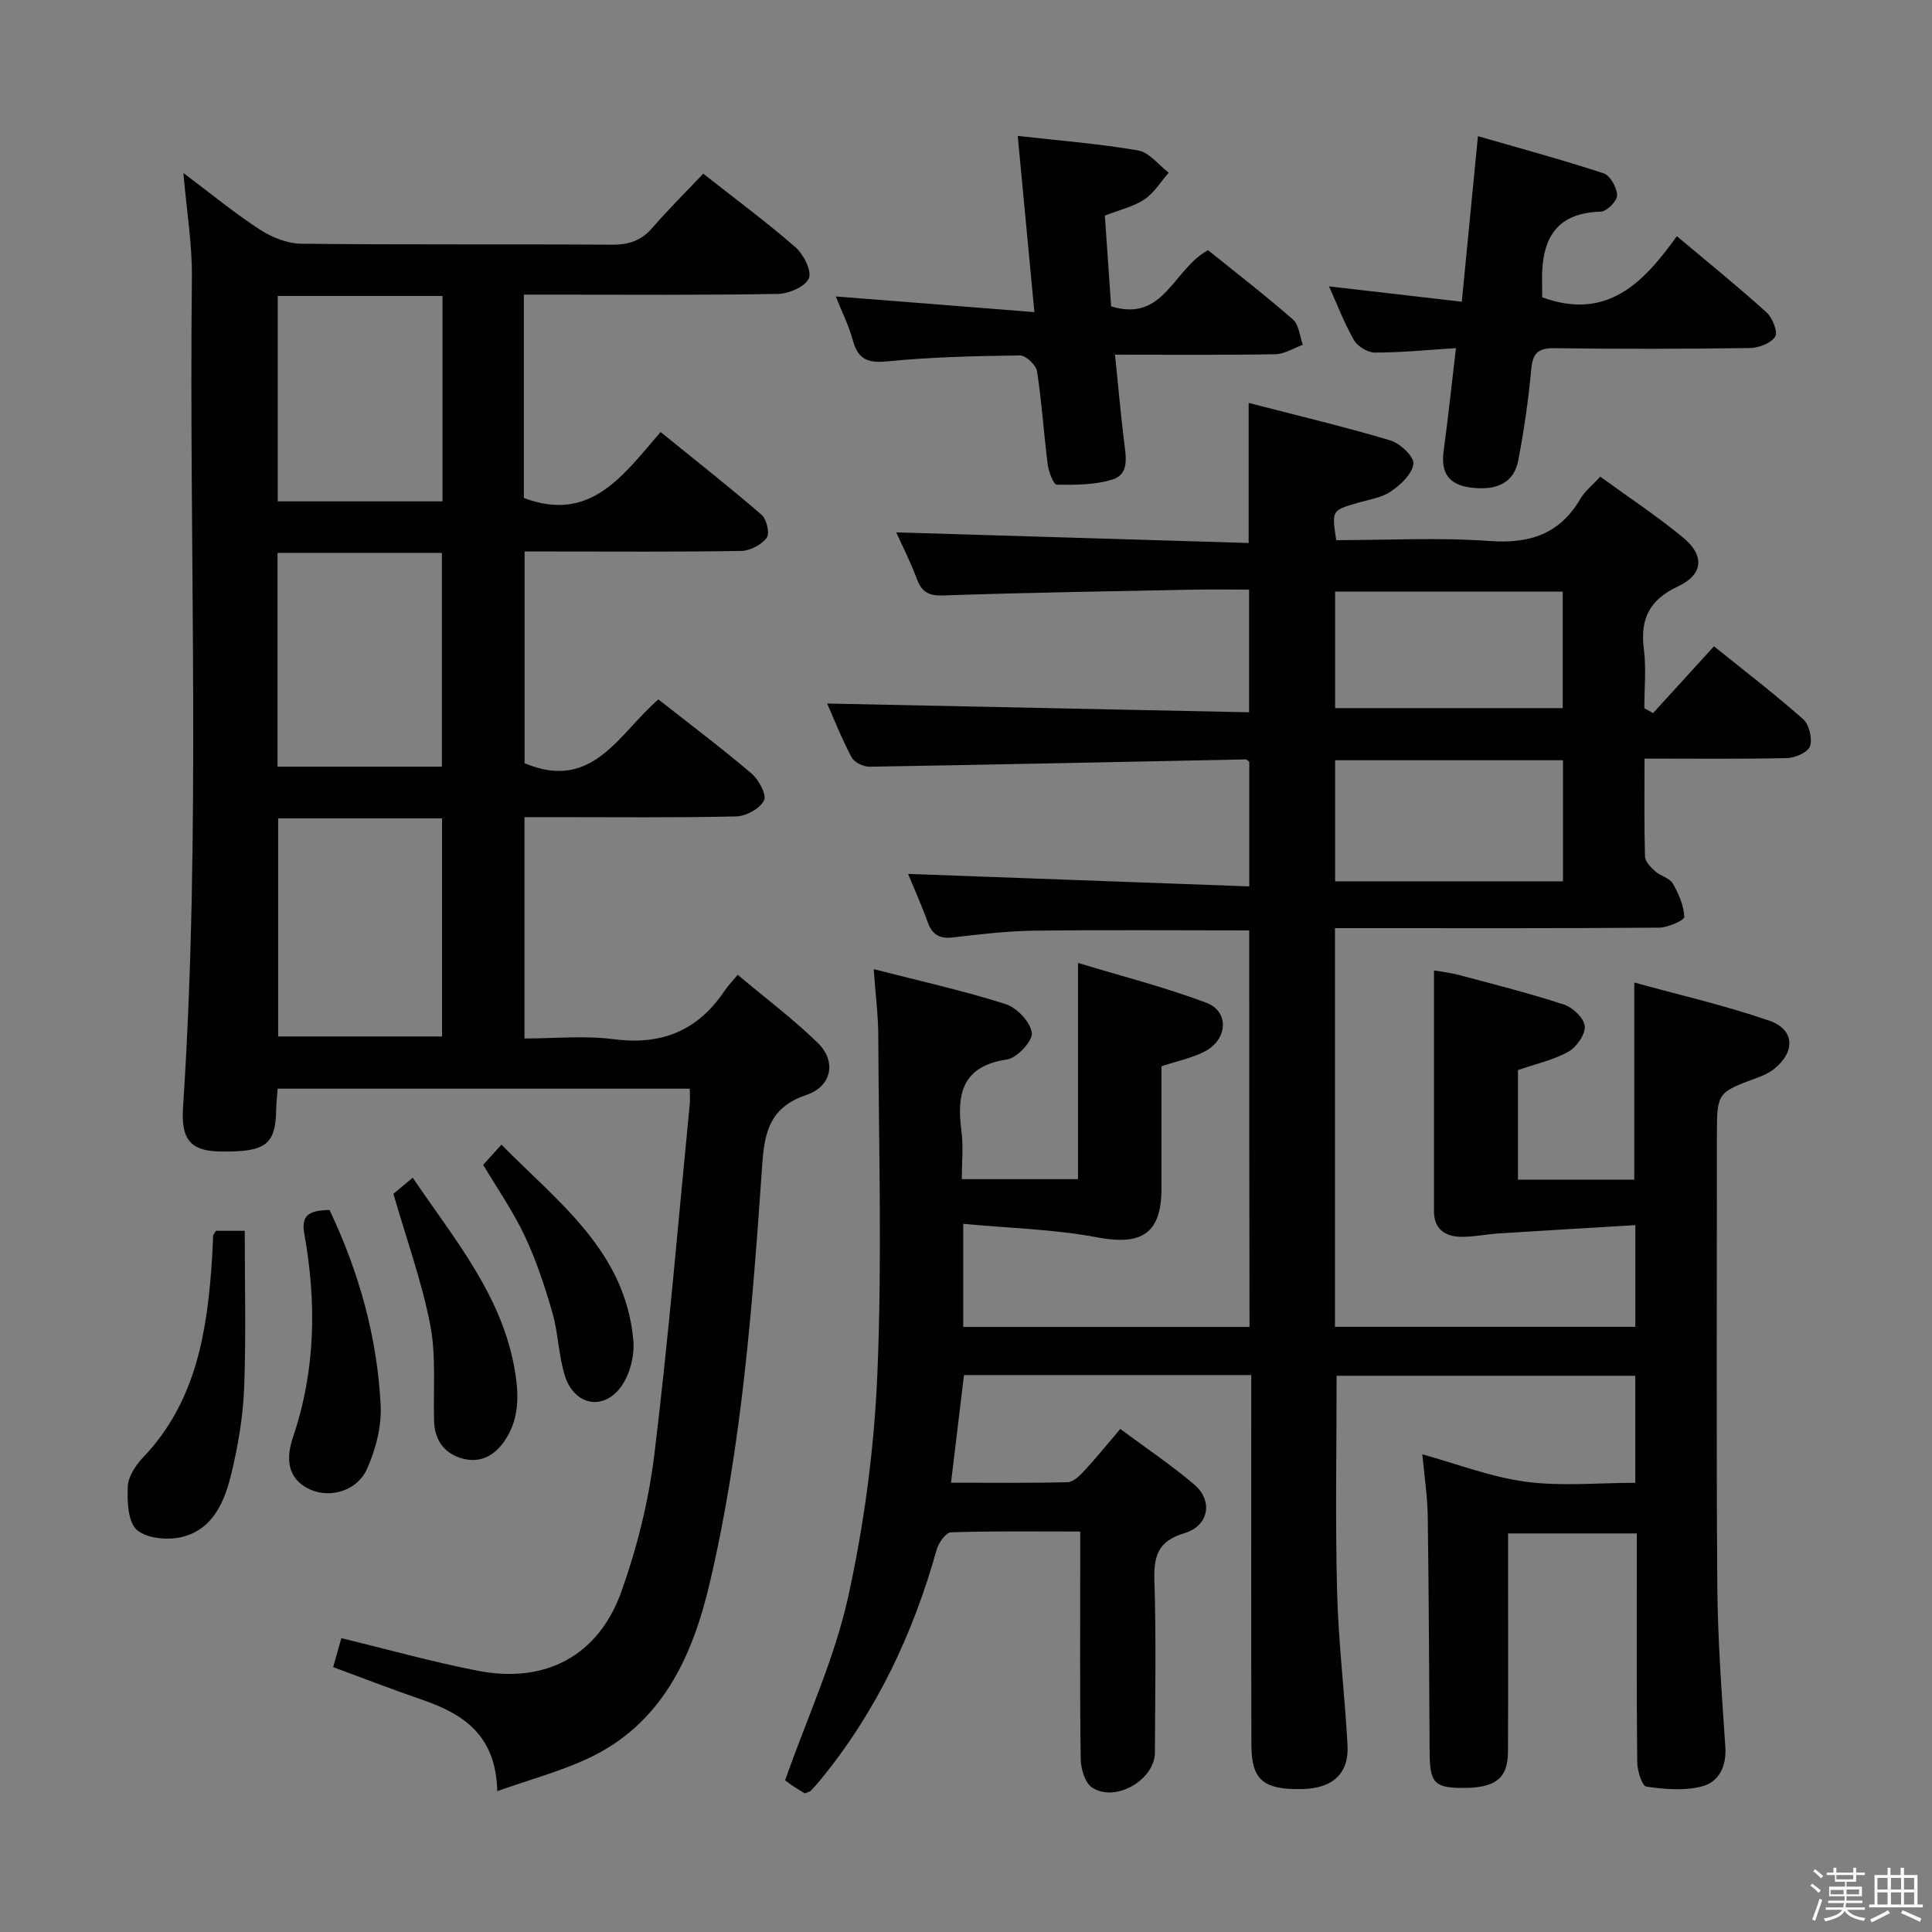 <svg enable-background="new 0 0 400 400" viewBox="0 0 400 400" xmlns="http://www.w3.org/2000/svg"><rect x="0" y="0" width="400" height="400" fill="#808080" stroke="none"/><path d="m374.8 390.4.4-.4c.7.5 1.3 1 1.8 1.4l-.5.5c-.5-.6-1.1-1.1-1.7-1.5zm1 7.3-.6-.3c.5-1.4 1.1-2.8 1.5-4.3.2.1.4.2.6.3-.5 1.3-1 2.8-1.5 4.3zm-.4-10.3.4-.4c.4.3 1 .8 1.7 1.4l-.5.5c-.4-.5-1-1-1.6-1.5zm2.5.3h1.7v-1h.6v1h3.5v-1h.6v1h1.8v.5h-1.8v1.4h-2v1h3.2v2h-3.2v.9h3.3v.5h-3.4c0 .3-.1.6-.1.9h4v.5h-3.7c.7.9 1.9 1.5 3.8 1.7-.1.2-.2.4-.3.6-2.1-.4-3.5-1.1-4-2.1-.4 1-1.8 1.7-4 2.2-.1-.2-.2-.4-.3-.6 2.1-.4 3.4-1 3.8-1.8h-3.4v-.5h3.6c.1-.3.1-.6.2-.9h-3.3v-.5h3.4c0-.3 0-.6 0-.9h-3.2v-2h3.3v-1h-2.1v-1.4h-1.7v-.5zm1.1 3.5v1h2.7c0-.3 0-.4 0-.4 0-.2 0-.2 0-.2 0-.1 0-.2 0-.3h-2.7zm1.2-3v.9h3.5v-.9zm4.7 3h-2.6v.6.4h2.6z" fill="#fbfafc"/><path d="m393.6 386.7h.6v1.5h2.8v6.1h1.1v.6h-11.1v-.6h1.1v-6.1h2.7v-1.5h.6v1.5h2.1v-1.5zm-2.7 8.8.4.6c-1.2.6-2.5 1.3-3.8 1.9-.1-.2-.2-.4-.3-.6 1.2-.6 2.5-1.2 3.7-1.9zm-2.2-6.7v2.4h2.1v-2.4zm0 3v2.5h2.1v-2.5zm2.8-3v2.4h2.1v-2.4zm0 3v2.5h2.1v-2.5zm6 6.1c-1.4-.7-2.7-1.3-3.9-1.8l.3-.6c1.5.6 2.7 1.2 3.9 1.7zm-1.2-9.1h-2.1v2.4h2.1zm-2.1 3v2.5h2.1v-2.5z" fill="#fbfafc"/><g fill="#010100"><path d="m258.64 192.63c-14.99 0-29.77-.13-44.55.06-5.63.07-11.27.75-16.87 1.4-2.83.33-4.27-.69-5.2-3.29-1.26-3.53-2.82-6.96-4.02-9.87 23.56.86 46.9 1.72 70.65 2.59 0-9.29 0-17.52 0-25.79-.23-.16-.49-.51-.75-.5-25.95.51-51.9 1.08-77.85 1.51-1.27.02-3.19-.9-3.74-1.95-2.08-3.93-3.71-8.09-5.06-11.13 28.86.6 57.9 1.2 87.36 1.81 0-8.8 0-16.83 0-25.4-3.86 0-7.65-.06-11.43.01-17.31.34-34.61.61-51.91 1.2-3.08.1-4.45-.74-5.47-3.48-1.32-3.56-3.07-6.96-4.25-9.58 24.16.73 48.5 1.46 72.97 2.2 0-10.12 0-19.16 0-29 9.9 2.56 19.69 4.89 29.33 7.76 2.02.6 4.94 3.36 4.78 4.83-.23 2.09-2.62 4.36-4.65 5.73-1.98 1.34-4.64 1.7-7.02 2.41-5.24 1.55-5.24 1.53-4.31 7.68 10.53 0 21.2-.58 31.78.18 8.32.6 14.5-1.44 18.78-8.75.9-1.54 2.41-2.72 4.11-4.57 5.77 4.2 11.7 8.11 17.15 12.61 4.51 3.72 4.18 7.67-1.08 10.12-5.9 2.76-7.84 6.71-7.05 12.94.52 4.03.1 8.18.1 12.27.6.34 1.21.67 1.81 1.01 4.1-4.5 8.2-8.99 12.61-13.83 6.17 4.97 12.5 9.82 18.46 15.08 1.25 1.11 1.94 4 1.43 5.6-.4 1.24-3.06 2.42-4.74 2.46-9.63.23-19.27.11-29.53.11 0 7.03-.09 13.66.1 20.27.03 1.05 1.19 2.23 2.1 3.05 1.1.99 2.97 1.38 3.64 2.53 1.23 2.11 2.29 4.57 2.4 6.92.03.69-3.37 2.21-5.2 2.23-20.5.16-41 .1-61.5.1-1.79 0-3.57 0-5.63 0v82.55h62.19c0-6.77 0-13.34 0-21.06-9.67.58-19.04 1.13-28.42 1.73-2.64.17-5.27.76-7.89.68-3.16-.1-5.38-1.68-5.38-5.23-.01-16.46 0-32.92 0-49.92 1.43.26 3.46.49 5.41 1.01 7.21 1.93 14.46 3.75 21.54 6.08 1.81.6 4.15 2.84 4.27 4.47.12 1.72-1.71 4.34-3.4 5.28-3.13 1.74-6.78 2.53-10.43 3.8v22.68h24.08c0-13.29 0-26.48 0-40.81 9.37 2.59 18.82 4.74 27.93 7.89 5.31 1.84 5.46 6.46 1.02 10-1.01.81-2.27 1.38-3.49 1.83-8.34 3.08-8.35 3.06-8.35 12.13 0 31-.14 62 .08 92.99.08 11.13.91 22.26 1.66 33.37.28 4.12-1.33 7.33-4.9 8.24-3.62.93-7.69.57-11.46.03-.88-.13-1.86-3.27-1.88-5.04-.15-13.83-.09-27.66-.09-41.5 0-1.82 0-3.64 0-5.88-8.83 0-17.37 0-26.65 0v5.25c0 13.33.04 26.67-.02 40-.03 5.61-2.73 7.56-9.91 7.44-5.31-.1-6.26-1.18-6.31-7.17-.11-16.33-.15-32.66-.39-48.99-.06-4.26-.72-8.51-1.12-12.91 7.21 1.99 14.19 4.71 21.42 5.68 7.33.98 14.9.22 22.67.22 0-7.53 0-14.63 0-22.16-20.69 0-41.39 0-61.84 0 0 15.08-.29 29.89.1 44.68.27 10.62 1.59 21.2 2.16 31.81.32 5.9-3.11 8.95-9.4 9.08-7.98.16-10.48-1.86-10.5-9.08-.07-23.67-.03-47.33-.03-71 0-1.79 0-3.59 0-5.64-20.09 0-39.68 0-59.48 0-.89 7.35-1.75 14.54-2.68 22.29 8.24 0 16.2.1 24.15-.11 1.19-.03 2.52-1.36 3.47-2.39 2.47-2.67 4.76-5.5 7.42-8.63 5.25 3.9 10.5 7.42 15.29 11.48 3.99 3.38 3.07 8.6-2.04 10.11-5.52 1.64-6.34 4.81-6.18 9.9.37 11.82.15 23.66.1 35.49-.02 5.71-8.28 10.47-13.04 7.23-1.47-1-2.29-3.88-2.32-5.91-.2-13.66-.1-27.33-.1-41 0-1.8 0-3.6 0-6.06-9.24 0-18-.13-26.76.16-1.05.03-2.56 2.16-2.96 3.58-4.9 17.49-12.5 33.59-24.09 47.7-.63.77-1.29 1.52-1.98 2.23-.21.22-.59.27-1.24.54-.78-.49-1.76-1.06-2.69-1.69-.82-.56-1.59-1.19-1.38-1.03 4.64-13.15 10.23-25.2 13.03-37.86 3.35-15.16 5.42-30.8 6.07-46.31.98-23.29.29-46.65.19-69.98-.02-4.29-.58-8.57-.95-13.78 9.53 2.45 18.54 4.45 27.3 7.23 2.34.74 5.14 3.7 5.44 5.96.22 1.66-3.06 5.21-5.14 5.51-9.3 1.38-10.45 7.14-9.43 14.83.41 3.1.07 6.31.07 9.95h24.06c0-14.58 0-29.12 0-44.77 9.04 2.75 17.98 5.01 26.55 8.24 4.82 1.82 4.47 7.62-.34 10.11-2.61 1.35-5.61 1.95-8.93 3.05v25.3c0 9.34-4.09 11.86-13.26 10.13-8.98-1.7-18.25-1.91-27.78-2.81v21.35h59.27c-.06-27.34-.06-54.7-.06-82.1zm64.96-35.23c-16.03 0-31.58 0-47.18 0v25.07h47.18c0-8.45 0-16.55 0-25.07zm-.06-34.92c-15.93 0-31.58 0-47.12 0v24.13h47.12c0-8.22 0-16.11 0-24.13z"/><path d="m37.97 35.82c5.75 4.31 10.6 8.31 15.84 11.72 2.47 1.61 5.68 2.89 8.57 2.92 21.49.24 42.99.06 64.48.2 3.46.02 5.99-.92 8.25-3.54 3.26-3.77 6.82-7.29 10.49-11.16 6.4 5.04 12.94 9.88 19.05 15.19 1.69 1.47 3.46 4.9 2.82 6.46-.7 1.71-4.12 3.2-6.39 3.24-15.64.28-31.31.15-46.97.15-1.79 0-3.59 0-5.65 0v42.1c13.82 5.22 20.55-4.7 28.31-13.65 7.13 5.78 14.15 11.3 20.91 17.13 1.05.9 1.72 3.88 1.06 4.76-1.09 1.44-3.4 2.68-5.22 2.72-12.99.23-25.99.12-38.99.12-1.82 0-3.65 0-5.92 0v43.83c14.17 6.01 19.6-6.28 27.71-13.2 6.58 5.18 13.1 10.08 19.29 15.35 1.49 1.27 3.16 4.42 2.57 5.57-.87 1.69-3.7 3.25-5.73 3.3-12.66.29-25.32.15-37.98.15-1.82 0-3.63 0-5.88 0v45.83c6.06 0 12.39-.65 18.53.15 9.91 1.29 17.38-1.81 22.89-10.02.64-.96 1.47-1.8 2.72-3.32 5.77 4.85 11.48 9.14 16.56 14.07 3.93 3.81 2.96 9.01-2.29 10.79-7.29 2.47-8.67 7.15-9.17 14.19-2.03 29.15-4.18 58.35-10.89 86.9-3.58 15.24-9.9 29.19-25.26 36.33-5.72 2.66-11.91 4.32-18.73 6.74-.26-11.76-7.19-16.06-15.73-18.99-5.95-2.04-11.82-4.32-18.24-6.69.53-1.88 1.09-3.86 1.69-6 9.65 2.34 18.89 4.94 28.29 6.76 13.93 2.7 24.93-3.06 29.71-16.44 3.26-9.15 5.65-18.82 6.82-28.46 2.93-24.07 4.94-48.24 7.31-72.38.09-.96.01-1.94.01-3.24-28.54 0-56.76 0-85.33 0-.11 1.54-.27 2.98-.3 4.43-.15 7.22-2.21 8.74-11.71 8.57-5.89-.11-8.02-2.39-7.58-9.06 3.78-57.24 1.21-114.54 1.84-171.81.08-6.89-1.08-13.78-1.76-21.71zm19.62 133.62v45.15h33.93c0-15.31 0-30.2 0-45.15-11.51 0-22.61 0-33.93 0zm33.9-10.71c0-15.16 0-29.73 0-44.26-11.54 0-22.64 0-34.03 0v44.26zm.13-54.93c0-14.38 0-28.4 0-42.52-11.52 0-22.73 0-34.12 0v42.52z"/><path d="m214.16 64.62c-1.22-12.88-2.3-24.38-3.45-36.48 8.65.98 16.86 1.61 24.93 3.01 2.31.4 4.23 3.01 6.34 4.6-1.66 1.88-3.03 4.2-5.05 5.54-2.28 1.52-5.15 2.16-8.18 3.35.44 6.3.87 12.55 1.3 18.79 10.96 3.39 12.81-7.71 20.06-11.63 5.61 4.52 11.74 9.25 17.57 14.34 1.26 1.1 1.41 3.46 2.06 5.25-1.9.68-3.78 1.91-5.69 1.95-10.8.19-21.61.09-33.2.09.65 6.37 1.18 12.25 1.89 18.1.37 3.06 1.13 6.64-2.43 7.75-3.62 1.13-7.66 1.12-11.51 1.07-.67-.01-1.69-2.64-1.88-4.15-.82-6.43-1.22-12.91-2.21-19.31-.2-1.3-2.31-3.31-3.51-3.3-9.14.12-18.31.31-27.39 1.22-4.09.41-6.15-.34-7.24-4.36-.85-3.13-2.35-6.08-3.54-9.07 13.68 1.06 26.99 2.12 41.13 3.24z"/><path d="m319.29 61.56c13.47 4.89 20.96-3.03 27.89-12.66 6.55 5.51 12.72 10.49 18.59 15.8 1.22 1.11 2.37 4.1 1.76 5.01-.92 1.38-3.42 2.33-5.27 2.35-13.48.19-26.97.21-40.45.03-3.48-.05-4.5 1.13-4.8 4.49-.56 6.26-1.49 12.52-2.66 18.7-.88 4.66-4.42 6.37-9.87 5.66-4.61-.6-6.2-3.11-5.59-7.58.93-6.85 1.66-13.73 2.55-21.28-5.97.37-11.38.92-16.79.92-1.47 0-3.56-1.27-4.31-2.56-1.98-3.42-3.39-7.18-5.18-11.15 9.32 1.08 18.22 2.11 27.49 3.18 1.13-11.55 2.18-22.4 3.34-34.28 9.06 2.62 17.62 4.93 26.03 7.7 1.36.45 2.76 2.96 2.79 4.54.02 1.17-2.15 3.36-3.39 3.39-9.77.27-12.31 6.23-12.15 14.58.04 1.16.02 2.31.02 3.16z"/><path d="m44.7 254.83h5.97c0 10.98.29 21.76-.12 32.5-.23 5.93-1.24 11.91-2.63 17.69-1.37 5.71-3.72 11.52-10.09 13.16-2.96.76-7.38.39-9.47-1.41-1.89-1.63-2.04-5.92-1.91-8.99.09-2.08 1.64-4.43 3.18-6.04 11.11-11.66 13.31-26.32 14.29-41.43.1-1.49.13-2.99.21-4.49 0-.15.15-.29.57-.99z"/><path d="m81.45 247.17c.78-.65 2.16-1.8 4-3.34 8.74 12.93 18.93 24.82 21.3 40.9.72 4.87.57 9.61-2.45 13.83-2.3 3.21-5.4 4.5-9.13 3.24-3.48-1.18-5.2-3.93-5.3-7.64-.19-6.64.45-13.44-.8-19.87-1.75-9.02-4.92-17.76-7.62-27.12z"/><path d="m68.22 250.51c6.16 12.96 9.86 26.34 10.59 40.34.23 4.41-1 9.26-2.85 13.32-2.06 4.53-7.53 6-11.5 4.32-4.09-1.72-5.73-5.26-3.8-10.95 4.73-13.93 4.88-28 2.32-42.25-.75-4.2 1.77-4.67 5.24-4.78z"/><path d="m100.04 241.16c1.05-1.16 2.16-2.38 3.78-4.17 11.73 11.92 25.71 22.07 27.31 40.59.26 3.04-.67 6.77-2.37 9.27-3.61 5.3-9.78 4.25-11.77-1.91-1.36-4.22-1.39-8.87-2.62-13.15-1.55-5.39-3.33-10.79-5.71-15.86s-5.63-9.74-8.62-14.77z"/></g></svg>
